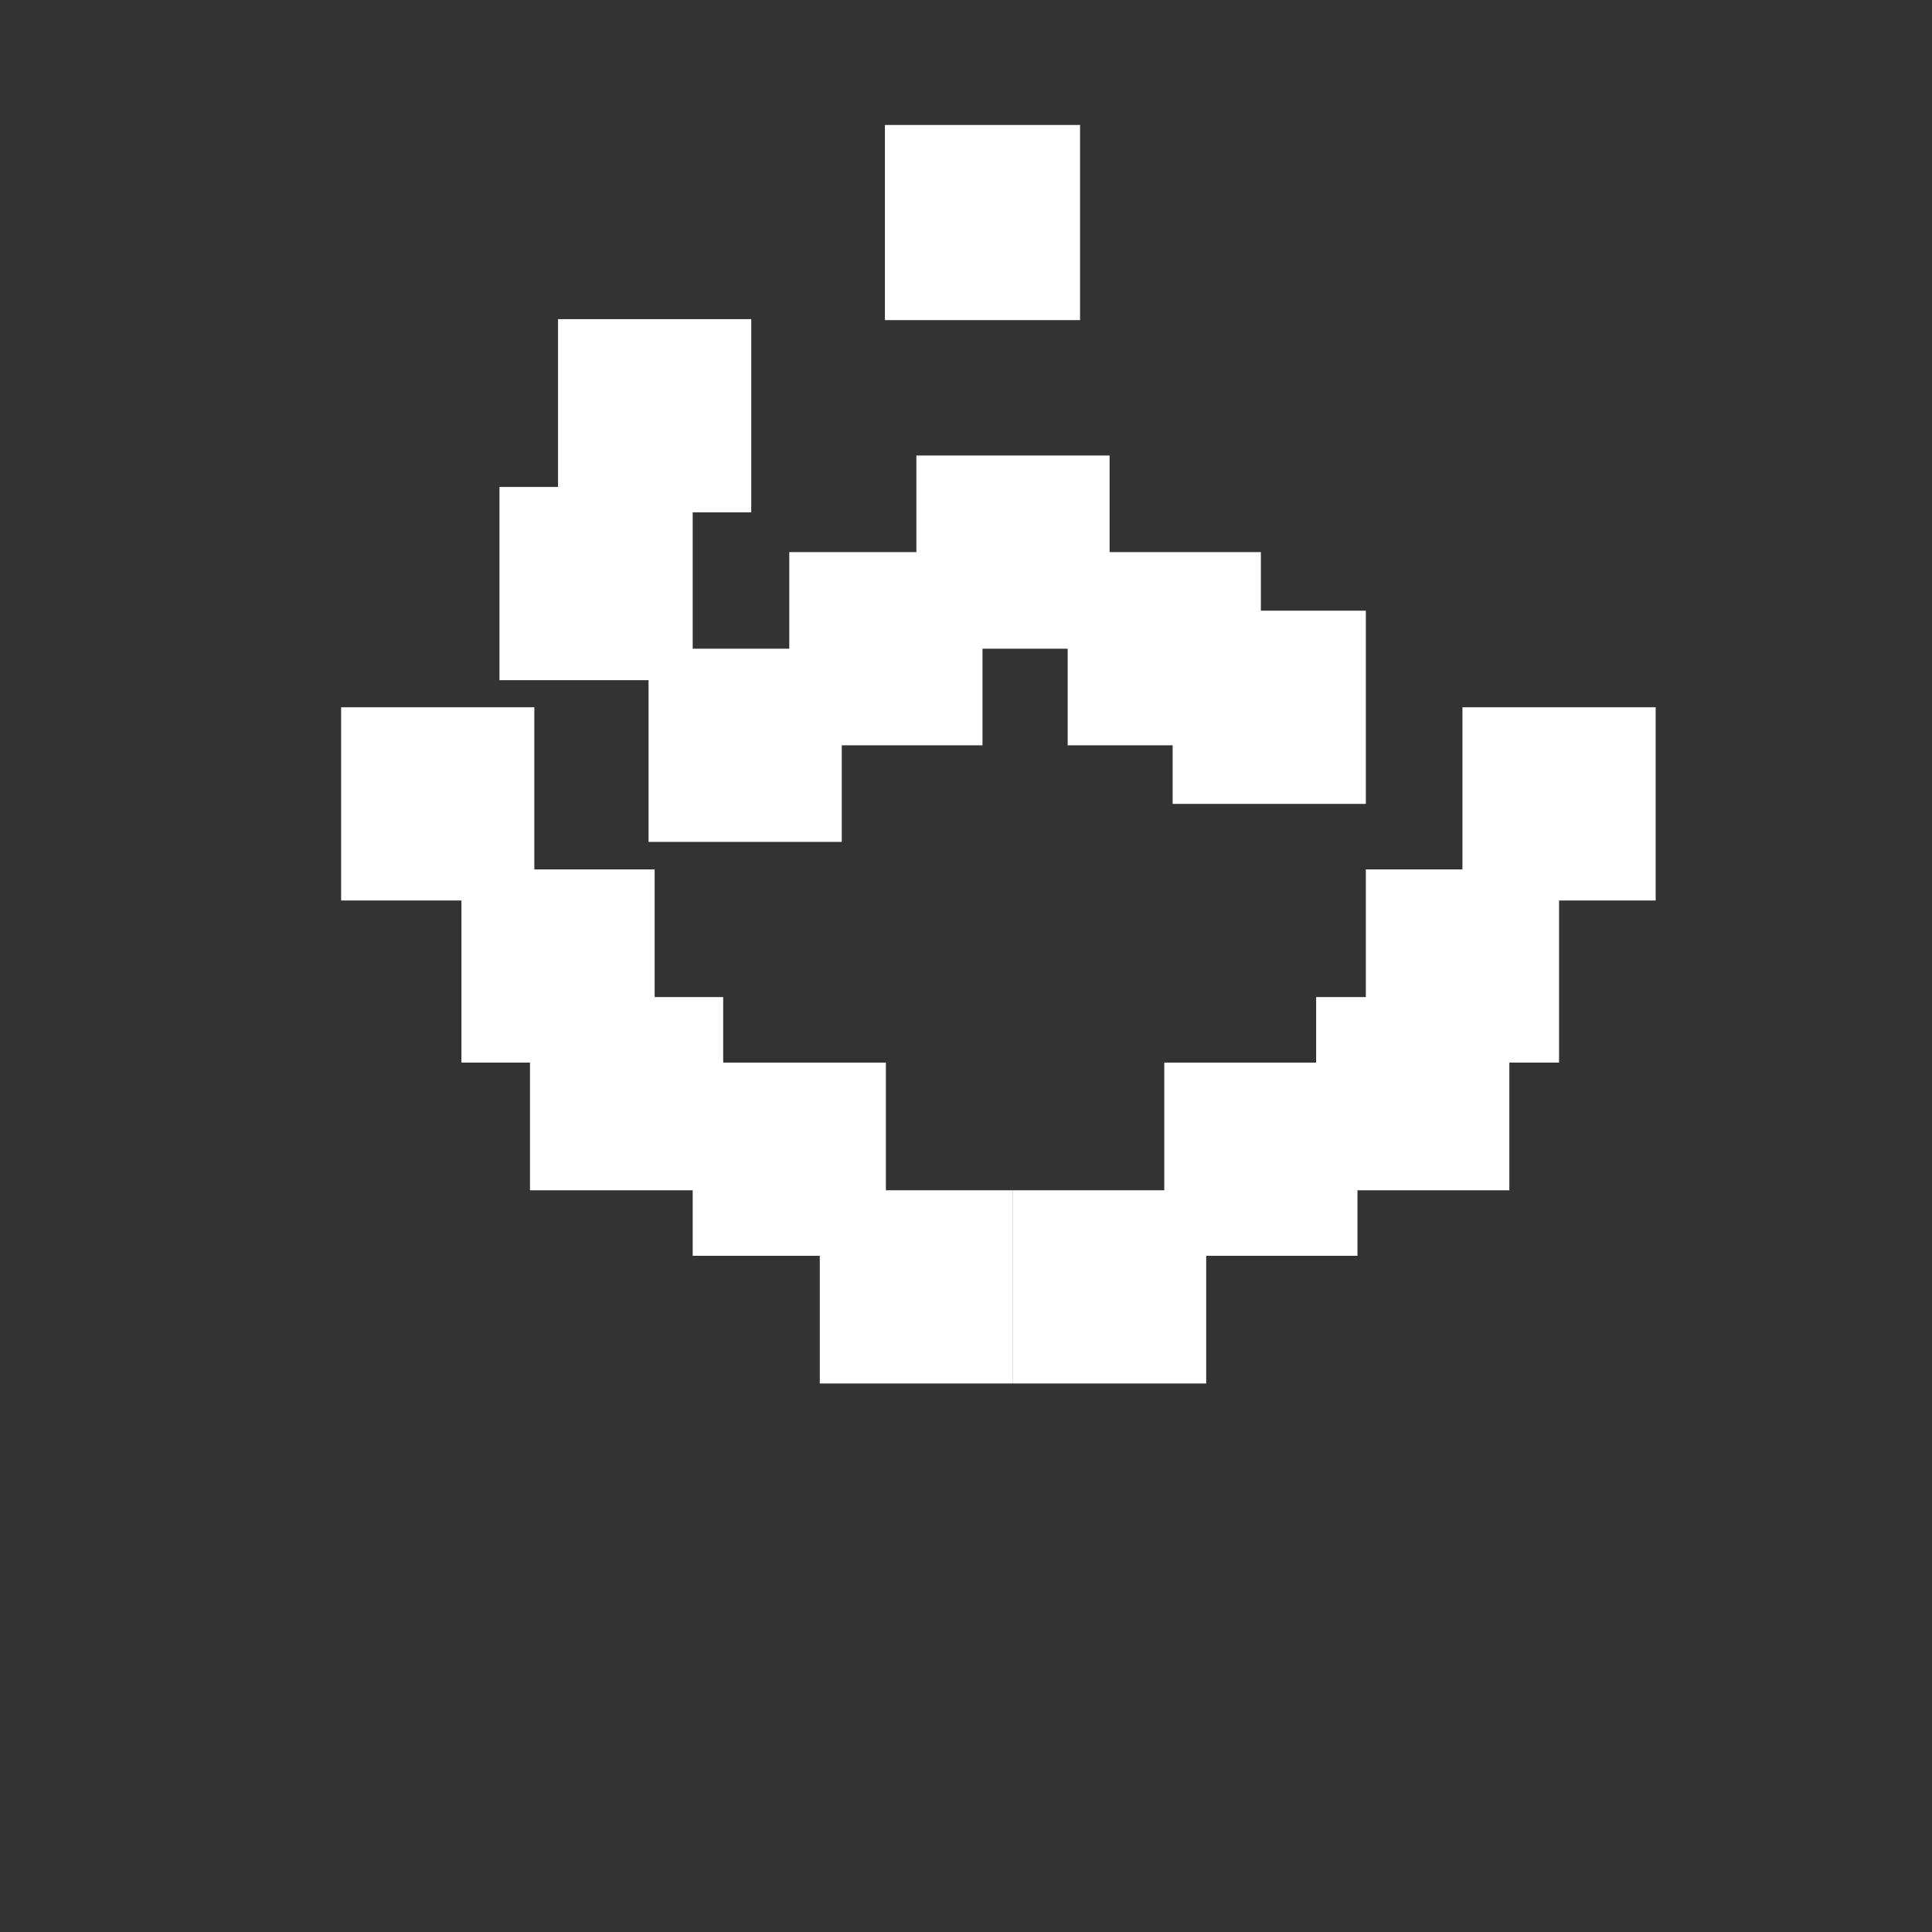 <svg id="eaP6HxFUiGz1" xmlns="http://www.w3.org/2000/svg" xmlns:xlink="http://www.w3.org/1999/xlink" viewBox="0 0 1000 1000" shape-rendering="geometricPrecision" text-rendering="geometricPrecision"><rect x="0" y="0" width="1000" height="1000" fill="#333333" stroke="none"/><rect width="100" height="100" rx="0" ry="0" transform="translate(288.841 165.186)" fill="#fff" stroke-width="0"/><rect width="100" height="100" rx="0" ry="0" transform="translate(408.535 285.77)" fill="#fff" stroke-width="0"/><rect width="100" height="100" rx="0" ry="0" transform="translate(238.841 450)" fill="#fff" stroke-width="0"/><rect width="100" height="100" rx="0" ry="0" transform="translate(474.322 235.77)" fill="#fff" stroke-width="0"/><rect width="100" height="100" rx="0" ry="0" transform="translate(335.692 335.77)" fill="#fff" stroke-width="0"/><rect width="100" height="100" rx="0" ry="0" transform="translate(458.535 65.186)" fill="#fff" stroke="#fff"/><rect width="100" height="100" rx="0" ry="0" transform="translate(258.535 252.049)" fill="#fff" stroke-width="0"/><rect width="100" height="100" rx="0" ry="0" transform="translate(552.625 285.77)" fill="#fff" stroke-width="0"/><rect width="100" height="100" rx="0" ry="0" transform="translate(274.322 516.088)" fill="#fff" stroke-width="0"/><rect width="100" height="100" rx="0" ry="0" transform="translate(606.963 316.088)" fill="#fff" stroke-width="0"/><rect width="100" height="100" rx="0" ry="0" transform="translate(358.535 550)" fill="#fff" stroke-width="0"/><rect width="100" height="100" rx="0" ry="0" transform="translate(524.322 616.088)" fill="#fff" stroke-width="0"/><rect width="100" height="100" rx="0" ry="0" transform="translate(424.322 616.088)" fill="#fff" stroke-width="0"/><rect width="100" height="100" rx="0" ry="0" transform="translate(681.233 516.088)" fill="#fff" stroke-width="0"/><rect width="100" height="100" rx="0" ry="0" transform="translate(602.625 550)" fill="#fff" stroke-width="0"/><rect width="100" height="100" rx="0" ry="0" transform="translate(176.567 366.088)" fill="#fff" stroke-width="0"/><rect width="100" height="100" rx="0" ry="0" transform="translate(756.963 366.088)" fill="#fff" stroke-width="0"/><rect width="100" height="100" rx="0" ry="0" transform="translate(706.963 450)" fill="#fff" stroke-width="0"/></svg>